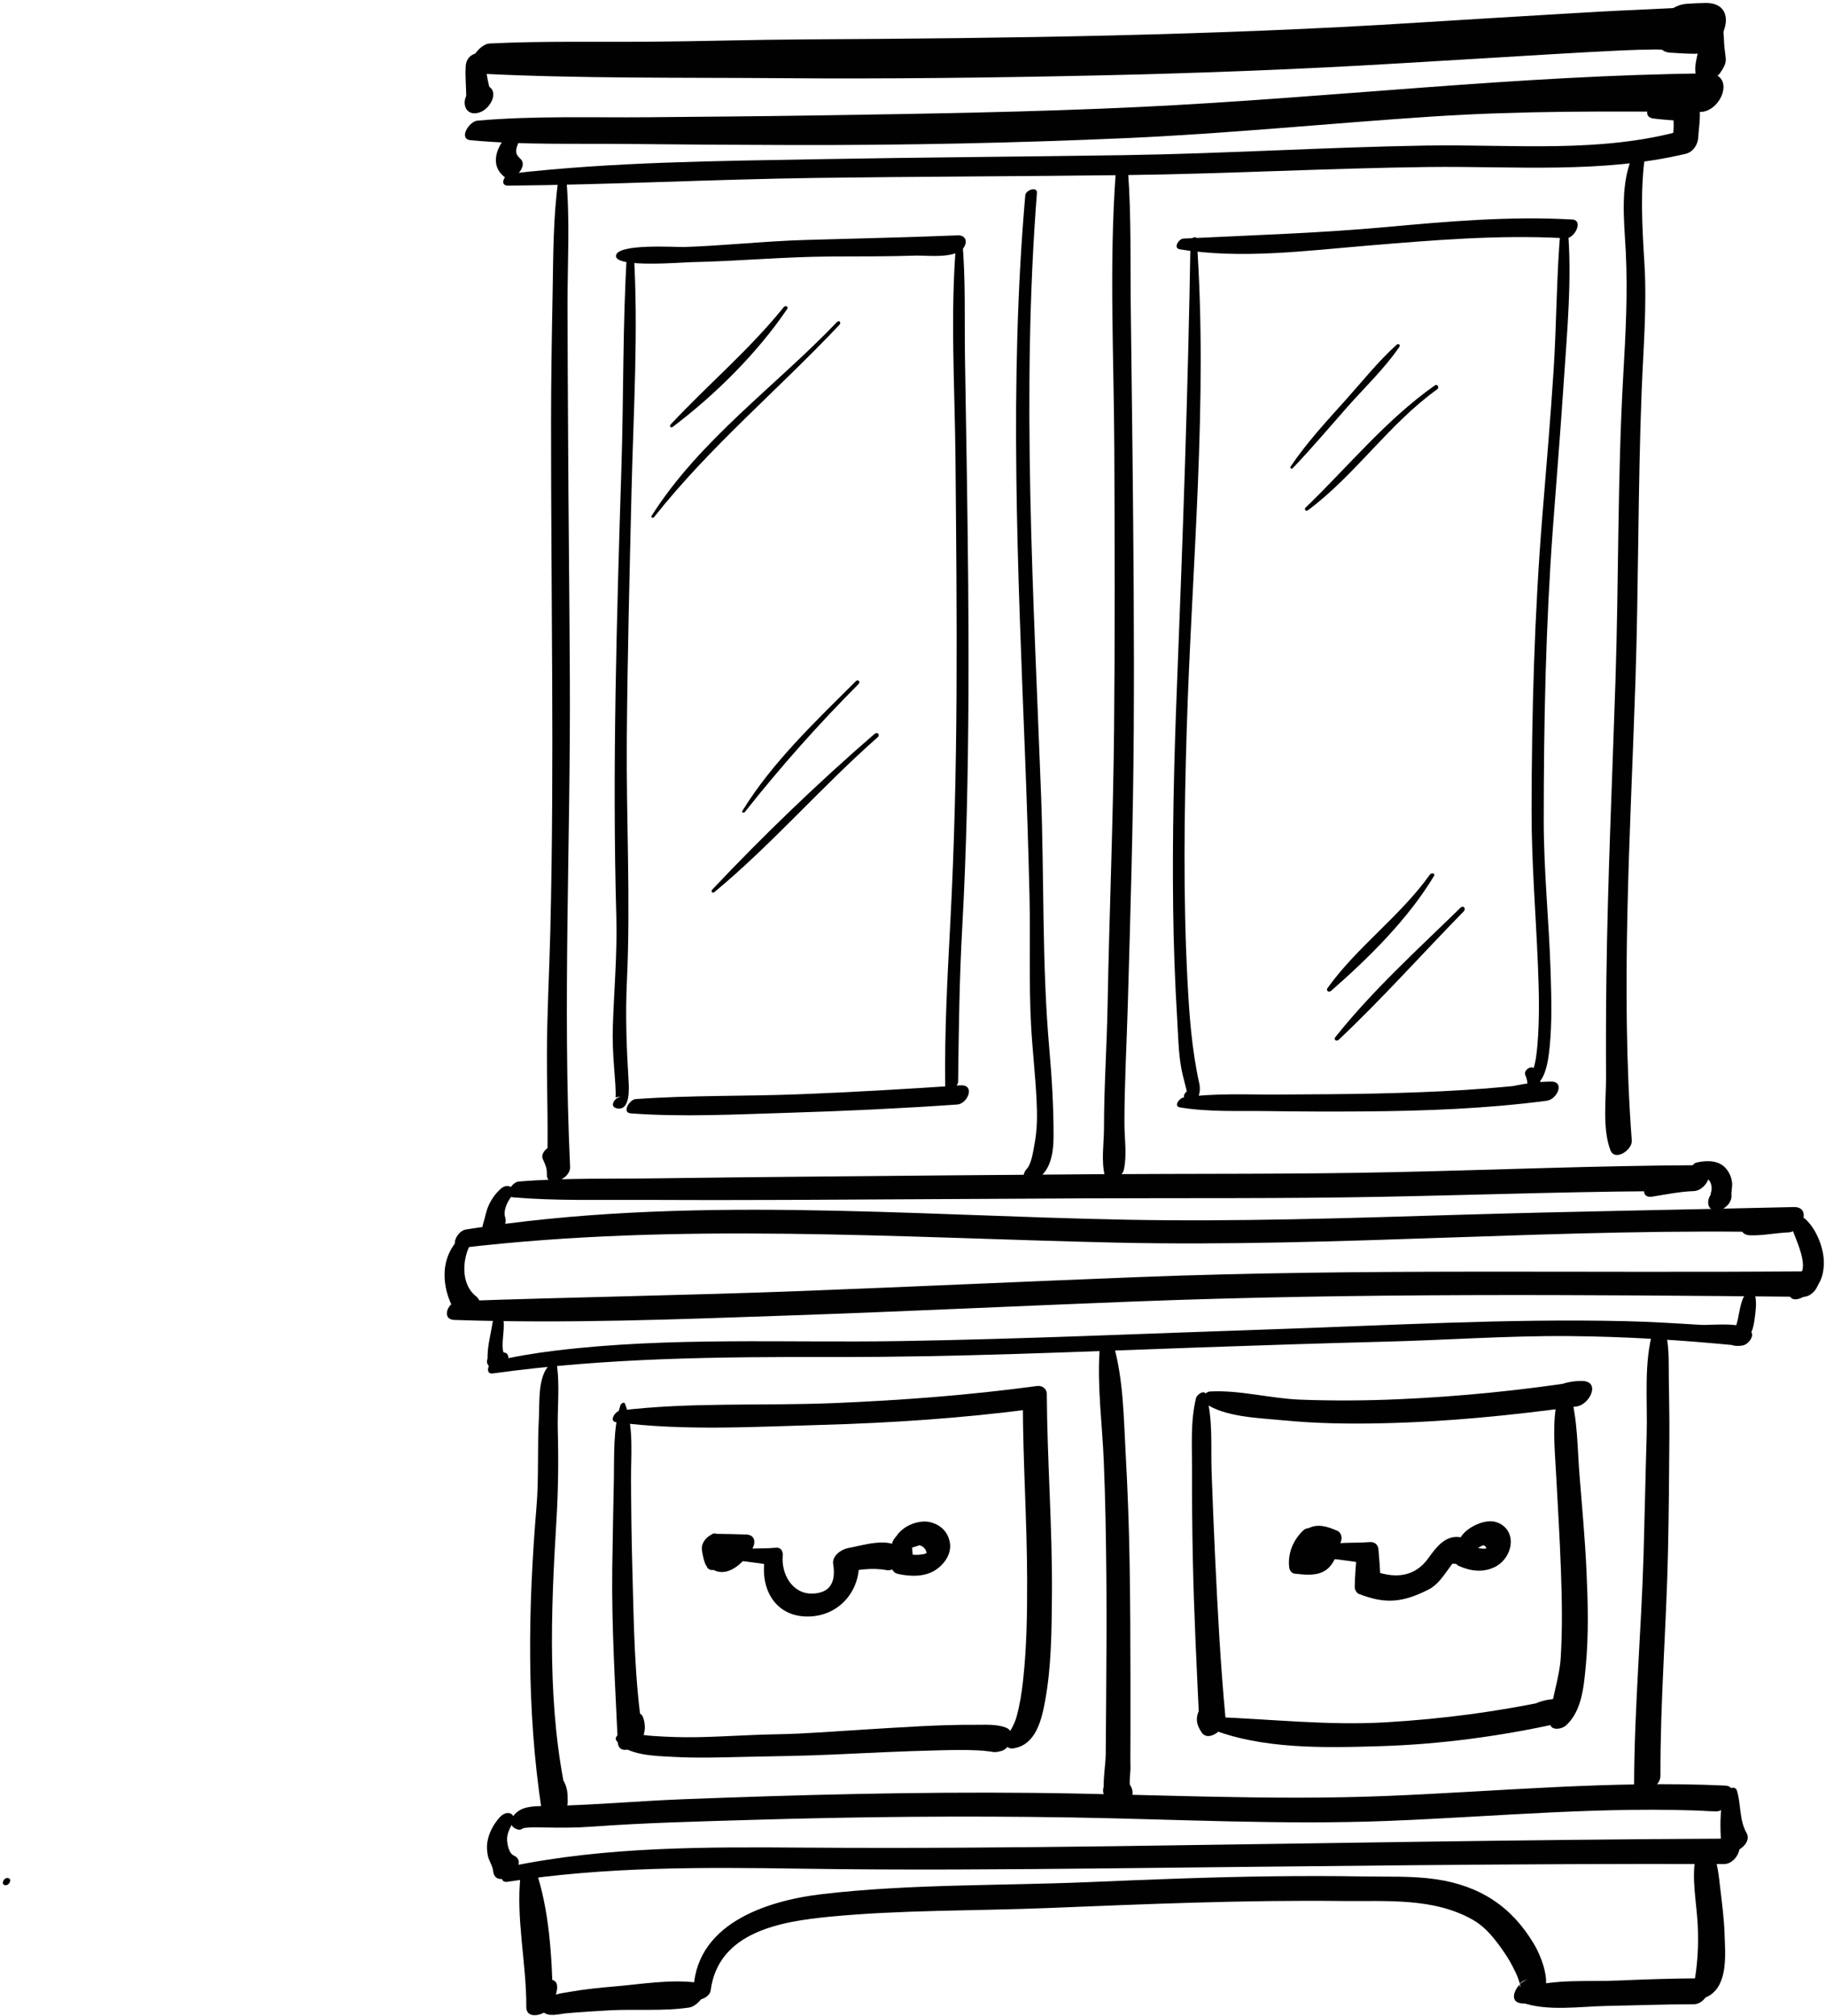 <?xml version="1.0" encoding="UTF-8" standalone="no"?><!DOCTYPE svg PUBLIC "-//W3C//DTD SVG 1.1//EN" "http://www.w3.org/Graphics/SVG/1.1/DTD/svg11.dtd"><svg width="100%" height="100%" viewBox="0 0 483 533" version="1.1" xmlns="http://www.w3.org/2000/svg" xmlns:xlink="http://www.w3.org/1999/xlink" xml:space="preserve" style="fill-rule:evenodd;clip-rule:evenodd;stroke-linejoin:round;stroke-miterlimit:1.414;"><g id="cupboard"><path d="M126.854,19.471c26.535,1.332 53.358,0.993 79.932,1.204c27.614,0.219 55.248,-0.116 82.855,-0.715c27.037,-0.586 54.066,-1.613 81.062,-3.242c13.24,-0.799 26.479,-1.581 39.72,-2.38c6.188,-0.373 12.376,-0.721 18.568,-1.004c3.016,-0.139 6.027,-0.222 9.046,-0.247c3.595,-0.031 6.666,1.173 10.247,1.138c7.506,-0.076 12.627,-13.52 2.879,-13.438c-1.693,0.014 -3.359,0.119 -5.049,0.229c-3.152,0.205 -6.121,2.563 -7.438,5.361c-1.252,2.663 -0.757,7.287 3.023,7.542c2.197,0.148 4.381,0.287 6.584,0.306c0.959,-4.479 1.92,-8.96 2.879,-13.438c-3.127,-0.015 -5.861,1.233 -9.01,1.373c-3.018,0.133 -6.031,0.312 -9.049,0.436c-6.181,0.255 -12.357,0.617 -18.532,0.987c-13.205,0.792 -26.411,1.566 -39.613,2.405c-27,1.715 -54.04,2.74 -81.085,3.389c-26.975,0.647 -53.961,0.892 -80.942,1.041c-13.88,0.076 -27.756,0.513 -41.634,0.618c-13.882,0.104 -27.849,-0.221 -41.715,0.458c-3.6,0.175 -7.731,7.726 -2.728,7.977Z" style="fill:#010101;fill-rule:nonzero;"/><path d="M123.202,17.314c-0.235,3.084 0.206,6.161 0.095,9.242c0.271,-0.788 0.542,-1.575 0.813,-2.363c-2.319,2.496 -1.222,6.806 2.724,5.545c3.149,-1.008 5.764,-6.448 1.174,-7.315c0.549,0.44 1.098,0.881 1.646,1.321c-0.771,-2.537 -1.123,-5.402 -1.408,-8.047c-0.147,-1.367 -1.423,-1.876 -2.646,-1.485c-1.409,0.45 -2.288,1.67 -2.398,3.102Z" style="fill:#010101;fill-rule:nonzero;"/><path d="M451.525,3.858c-1.649,2.594 -1.726,5.624 -2.158,8.597c-0.368,2.531 -1.343,4.881 -0.776,7.361c0.699,3.063 5.357,1.107 6.405,-0.52c0.741,-1.149 1.566,-2.252 1.489,-3.702c-0.064,-1.219 -0.326,-2.471 -0.405,-3.713c-0.165,-2.595 -0.079,-6.584 -2.018,-8.551c-0.719,-0.729 -2.041,-0.251 -2.537,0.528Z" style="fill:#010101;fill-rule:nonzero;"/><path d="M124.51,37.081c13.776,1.281 27.827,0.837 41.654,0.986c14.402,0.155 28.806,0.245 43.208,0.279c29.539,0.069 59.078,-0.524 88.589,-1.83c27.033,-1.197 53.907,-3.935 80.894,-5.704c23.625,-1.551 47.142,-1.403 70.776,-1.206c5.708,0.048 9.581,-9.99 2.186,-10.201c-4.024,-0.114 -7.455,0.511 -11.439,1.052c-2.553,0.346 -6.064,5.17 -2.074,6.063c2.065,0.463 3.465,1.831 5.414,2.383c1.979,0.559 3.87,0.626 5.914,0.704c0.729,-3.4 1.457,-6.801 2.186,-10.201c-50.179,0.485 -100.062,6.474 -150.142,8.87c-28.88,1.381 -57.789,1.812 -86.694,2.258c-14.456,0.223 -28.913,0.332 -43.37,0.465c-15.047,0.139 -30.331,-0.421 -45.328,0.902c-2.222,0.195 -5.135,4.866 -1.774,5.18Z" style="fill:#010101;fill-rule:nonzero;"/><path d="M134.384,49.094c27.194,-0.267 54.385,-1.681 81.587,-2.051c27.394,-0.373 54.791,-0.41 82.185,-0.755c26.572,-0.335 53.127,-1.813 79.686,-2.131c22.653,-0.271 45.794,1.797 68.055,-3.49c1.923,-0.456 3.202,-2.417 3.305,-4.276c0.184,-3.328 0.946,-6.557 -0.086,-9.818c-0.362,-1.145 -1.596,-1.514 -2.658,-1.483c-2.392,0.07 -4.743,0.272 -7.118,0.549c-2.37,0.275 -5.72,5.231 -1.95,5.701c2.535,0.316 5.051,0.506 7.604,0.582c-0.886,-0.494 -1.771,-0.989 -2.658,-1.483c0.857,2.546 0.014,5.557 -0.086,8.182c1.102,-1.425 2.203,-2.851 3.305,-4.276c-21.936,6.281 -45.544,3.768 -68.068,4.134c-26.717,0.435 -53.417,2.135 -80.148,2.545c-26.767,0.412 -53.535,0.575 -80.301,1.061c-27.279,0.495 -54.846,0.702 -81.971,3.834c-1.698,0.194 -3.044,3.198 -0.683,3.175Z" style="fill:#010101;fill-rule:nonzero;"/><path d="M134.65,35.283c-3.105,3.059 -5.365,8.211 -1.269,11.452c2.138,1.69 6.407,-2.624 4.352,-4.669c-0.67,-0.667 -1.163,-1.074 -1.203,-2.045c-0.04,-0.999 0.625,-2.27 0.949,-3.188c0.7,-1.978 -1.407,-2.951 -2.829,-1.55Z" style="fill:#010101;fill-rule:nonzero;"/><path d="M147.681,47.589c-1.4,10.021 -1.319,20.172 -1.514,30.271c-0.217,11.256 -0.402,22.509 -0.407,33.768c-0.009,22.465 0.19,44.931 0.296,67.395c0.105,22.472 0.055,44.939 -0.496,67.405c-0.264,10.774 -0.876,21.526 -0.893,32.307c-0.016,10.589 0.417,21.173 -0.018,31.756c-0.155,3.754 6.311,1.386 6.148,-1.971c-0.133,-2.793 -1.232,-3.835 -3.588,-5.221c-1.642,-0.965 -4.449,1.398 -3.624,3.181c0.638,1.377 1.136,2.457 1.063,4.011c2.049,-0.657 4.1,-1.313 6.148,-1.971c-1.993,-42.946 0.147,-86.026 -0.064,-129.013c-0.107,-21.786 -0.373,-43.571 -0.471,-65.357c-0.05,-11.201 -0.142,-22.404 -0.147,-33.605c-0.005,-11.104 0.681,-22.312 -0.327,-33.381c-0.116,-1.293 -1.976,-0.505 -2.106,0.425Z" style="fill:#010101;fill-rule:nonzero;"/><path d="M1.519,498.461c1.069,0 1.797,-1.912 0.41,-1.912c-1.07,0 -1.797,1.912 -0.41,1.912Z" style="fill:#010101;fill-rule:nonzero;"/><path d="M432.344,40.248c-4.046,7.783 -2.724,17.963 -2.303,26.416c0.549,11.013 -0.054,21.764 -0.679,32.765c-1.52,26.771 -1.176,53.573 -2.044,80.365c-0.85,26.217 -2.062,52.419 -2.402,78.65c-0.114,8.737 -0.142,17.479 -0.096,26.216c0.032,6.028 -1.002,13.674 1.138,19.422c1.16,3.117 5.851,-0.021 5.666,-2.506c-3.006,-40.339 -0.36,-81.169 0.971,-121.531c0.842,-25.502 0.643,-51.013 1.637,-76.51c0.438,-11.25 1.424,-22.473 0.746,-33.726c-0.599,-9.949 -1.198,-19.521 0.256,-29.426c0.3,-2.048 -2.258,-1.35 -2.89,-0.135Z" style="fill:#010101;fill-rule:nonzero;"/><path d="M135.745,316.582c11.204,0.958 22.587,0.613 33.825,0.673c12.793,0.067 25.583,0.059 38.376,0.005c26.205,-0.111 52.409,-0.295 78.614,-0.407c26.399,-0.113 52.808,0.089 79.203,-0.42c27.409,-0.528 54.808,-1.572 82.226,-1.498c0.489,-2.286 0.979,-4.571 1.469,-6.856c-4.211,0.139 -7.937,1.312 -11.882,2.701c-2.42,0.852 -4.429,6.246 -0.47,5.607c3.627,-0.584 7.203,-1.315 10.883,-1.452c3.801,-0.144 6.462,-6.88 1.469,-6.856c-26.785,0.124 -53.551,1.238 -80.327,1.834c-26.439,0.587 -52.894,0.381 -79.338,0.557c-25.607,0.173 -51.215,0.404 -76.822,0.647c-12.859,0.122 -25.718,0.249 -38.577,0.432c-12.369,0.176 -24.887,-0.153 -37.22,0.857c-1.805,0.147 -4.125,3.945 -1.429,4.176Z" style="fill:#010101;fill-rule:nonzero;"/><path d="M122.204,329.929c57.469,-6.755 115.056,-2.688 172.696,-1.381c59.386,1.348 118.735,-4.065 178.104,-2.69c0.479,-2.235 0.958,-4.47 1.438,-6.705c-3.39,0.14 -6.685,0.882 -10.05,1.229c-3.367,0.348 -5.964,6.143 -1.338,6.246c3.356,0.076 6.608,-0.633 9.95,-0.771c3.72,-0.153 6.312,-6.823 1.438,-6.705c-29.554,0.716 -59.113,1.161 -88.666,2.048c-29.215,0.877 -58.414,1.85 -87.644,1.3c-58.153,-1.095 -117.104,-6.601 -174.89,2.581c-2.552,0.407 -4.569,5.262 -1.038,4.848Z" style="fill:#010101;fill-rule:nonzero;"/><path d="M120.19,348.996c29.634,1.022 59.357,-0.172 88.979,-1.194c30.239,-1.044 60.465,-2.507 90.7,-3.675c59.038,-2.281 118.062,-1.811 177.13,-1.244c0.482,-2.251 0.965,-4.503 1.447,-6.754c-3.921,-0.043 -7.118,0.22 -10.826,1.479c-1.124,0.381 -3.212,2.909 -1.281,3.725c3.612,1.53 6.74,1.594 10.66,1.551c3.772,-0.041 6.347,-6.798 1.447,-6.754c-59.11,0.528 -118.095,-0.766 -177.192,1.533c-29.582,1.151 -59.153,2.526 -88.735,3.665c-30.415,1.171 -60.847,1.618 -91.263,2.689c-2.767,0.095 -4.693,4.854 -1.066,4.979Z" style="fill:#010101;fill-rule:nonzero;"/><path d="M121.241,327.705c-5.387,5.797 -4.256,14.043 -0.219,20.171c1.938,2.942 8.438,-2.34 4.837,-5.19c-4.036,-3.193 -3.587,-9.842 -1.367,-13.85c1.357,-2.45 -2.038,-2.437 -3.251,-1.131Z" style="fill:#010101;fill-rule:nonzero;"/><path d="M473.933,324.526c0.739,2.661 5.281,11.121 1.472,13.005c-1.297,0.641 -2.464,2.281 -2.347,3.771c0.406,5.176 6.754,0.035 7.824,-1.572c1.129,-1.694 1.486,-3.586 1.547,-5.588c0.119,-4.01 -2.036,-9.448 -5.131,-12.017c-1.504,-1.249 -3.858,0.626 -3.365,2.401Z" style="fill:#010101;fill-rule:nonzero;"/><path d="M132.589,314.212c-1.397,1.203 -2.422,2.609 -3.223,4.267c-0.809,1.672 -1.055,3.521 -1.621,5.268c-0.642,1.983 1.52,3.038 3.129,2.524c1.723,-0.551 3.4,-2.525 2.749,-4.418c-0.603,-1.753 0.63,-4.157 1.656,-5.507c1.61,-2.114 -0.903,-3.671 -2.69,-2.134Z" style="fill:#010101;fill-rule:nonzero;"/><path d="M448.185,309.65c1.466,0.496 3.105,1.244 3.993,2.562c0.319,0.475 0.488,1.029 0.552,1.591c0.034,0.298 0.033,0.609 -0.002,0.906c-0.03,0.25 -0.427,1.437 -0.164,1.085c-1.027,1.376 -1.188,3.817 0.939,4.212c2.141,0.396 4.645,-1.75 4.498,-3.946c-0.08,-1.204 0.325,-2.365 0.13,-3.603c-0.212,-1.339 -0.749,-2.539 -1.643,-3.563c-1.933,-2.214 -5.256,-2.114 -7.824,-1.484c-0.996,0.244 -1.7,1.828 -0.479,2.24Z" style="fill:#010101;fill-rule:nonzero;"/><path d="M271.2,51.628c-4.311,49.326 -1.98,98.79 -0.064,148.171c0.479,12.381 0.897,24.763 1.182,37.15c0.26,11.295 -0.195,22.678 0.403,33.954c0.356,6.701 1.154,13.371 1.469,20.077c0.18,3.832 0.198,7.653 -0.535,11.434c-0.358,1.846 -0.753,5.29 -2.126,6.729c-1.237,1.294 -1.231,4.324 1.303,3.351c4.979,-1.914 5.831,-7.252 5.845,-12.024c0.022,-7.833 -0.456,-15.622 -1.144,-23.423c-1.949,-22.101 -1.319,-44.554 -2.152,-66.734c-1.995,-53.055 -5.24,-106.27 -1.102,-159.305c0.14,-1.796 -2.954,-0.805 -3.079,0.62Z" style="fill:#010101;fill-rule:nonzero;"/><path d="M295.099,46.027c-1.726,23.953 -0.467,48.375 -0.355,72.38c0.114,24.788 0.184,49.578 -0.057,74.366c-0.234,24.346 -1.265,48.663 -1.715,72.999c-0.201,10.804 -0.947,21.585 -0.951,32.395c-0.001,4.205 -0.788,8.659 0.227,12.76c0.721,2.913 5.611,-0.166 4.953,-2.823c-0.072,-0.294 -0.146,-0.59 -0.219,-0.885c-0.63,-2.547 -4.249,-0.026 -4.577,1.475c-0.075,0.343 -0.149,0.686 -0.225,1.027c-0.771,3.527 4.497,2.287 5.088,-0.411c0.874,-3.999 0.16,-8.227 0.159,-12.298c-0.004,-10.396 0.588,-20.771 0.885,-31.161c0.693,-24.267 1.438,-48.522 1.58,-72.804c0.145,-24.74 -0.076,-49.48 -0.341,-74.219c-0.132,-12.365 -0.28,-24.73 -0.444,-37.096c-0.163,-12.223 0.17,-24.555 -0.758,-36.748c-0.168,-2.202 -3.139,-0.501 -3.25,1.043Z" style="fill:#010101;fill-rule:nonzero;"/><path d="M162.936,67.758c0.137,3.087 17.55,1.601 19.862,1.556c12.281,-0.234 24.494,-1.421 36.796,-1.493c7.575,-0.044 15.119,0.015 22.689,-0.239c3.05,-0.103 12.144,1.169 13.118,-3.21c0.299,-1.343 -0.648,-2.151 -1.899,-2.165c-1.012,-0.012 -1.916,0.589 -2.855,0.875c-0.832,0.254 -2.422,2.243 -0.961,2.794c0.374,0.141 2.124,1.019 1.683,0.84c-0.071,-1.049 -0.144,-2.097 -0.215,-3.146c-0.004,0.007 -0.008,0.013 -0.012,0.02c0.784,-0.456 1.568,-0.911 2.353,-1.367c-11.958,0.486 -27.296,0.854 -40.259,1.219c-10.765,0.304 -21.457,1.501 -32.217,1.873c-2.064,0.071 -18.238,-1.048 -18.083,2.443Z" style="fill:#010101;fill-rule:nonzero;"/><path d="M312.061,65.913c16.175,2.659 33.437,0.375 49.647,-0.968c17.268,-1.431 34.518,-2.895 51.854,-1.977c0.565,-1.651 1.13,-3.303 1.695,-4.955c-1.976,0.066 -3.712,0.333 -5.627,0.781c-1.481,0.349 -2.73,2.957 -0.749,3.497c1.828,0.498 3.428,0.643 5.308,0.706c2.37,0.081 4.708,-4.783 1.695,-4.955c-16.49,-0.941 -32.98,0.507 -49.394,2.007c-17.848,1.632 -35.588,2.144 -53.463,3.032c-1.256,0.063 -2.779,2.534 -0.966,2.832Z" style="fill:#010101;fill-rule:nonzero;"/><path d="M166.839,294.381c13.714,1.017 27.693,0.265 41.424,-0.145c14.982,-0.446 29.964,-1.162 44.917,-2.192c2.782,-0.192 4.805,-5.146 1.088,-5.078c-3.617,0.067 -6.769,0.721 -9.944,2.492c-0.992,0.555 -1.381,2.286 0.13,2.309c2.912,0.044 5.813,0.249 8.727,0.277c0.362,-1.693 0.726,-3.385 1.088,-5.078c-14.334,0.969 -28.669,1.813 -43.025,2.369c-14.342,0.556 -28.801,0.229 -43.112,1.271c-1.653,0.121 -3.711,3.597 -1.293,3.775Z" style="fill:#010101;fill-rule:nonzero;"/><path d="M312.112,292.802c7.632,1.273 15.645,0.863 23.359,0.977c8.488,0.125 16.979,0.15 25.467,0.085c16.11,-0.125 32.258,-0.721 48.243,-2.828c2.669,-0.352 4.865,-5.089 1.084,-5.061c-3.283,0.024 -6.411,0.441 -9.62,1.097c-1.229,0.251 -2.304,2.538 -0.627,2.931c3.057,0.716 6.031,1.01 9.163,1.033c0.361,-1.686 0.723,-3.374 1.084,-5.061c-15.414,2.107 -30.965,2.813 -46.506,3.162c-8.51,0.19 -17.021,0.2 -25.531,0.259c-8.344,0.059 -16.954,-0.447 -25.224,0.797c-1.054,0.158 -2.645,2.317 -0.892,2.609Z" style="fill:#010101;fill-rule:nonzero;"/><path d="M165.841,66.789c-1.159,18.825 -0.863,37.832 -1.464,56.689c-0.634,19.87 -1.226,39.745 -1.552,59.623c-0.324,19.763 -0.361,39.533 0.199,59.293c0.273,9.668 -0.604,19.28 -0.917,28.937c-0.115,3.561 0.034,7.061 0.308,10.606c0.125,1.605 0.25,3.21 0.352,4.817c0.04,0.69 0.069,1.382 0.088,2.074c0.078,2.3 -0.548,0.939 1.578,1.173c-1.554,-0.171 -3.471,2.46 -1.418,3.008c3.817,1.018 3.355,-5.482 3.24,-7.373c-0.535,-8.808 -0.847,-17.295 -0.432,-26.144c1.004,-21.387 -0.199,-42.871 -0.025,-64.288c0.176,-21.768 0.731,-43.533 1.246,-65.295c0.498,-21.088 1.881,-42.62 0.563,-63.688c-0.075,-1.185 -1.713,-0.281 -1.766,0.568Z" style="fill:#010101;fill-rule:nonzero;"/><path d="M252.969,63.566c-1.688,19.156 -0.399,38.882 -0.229,58.099c0.182,20.514 0.384,41.029 0.273,61.544c-0.109,20.406 -0.585,40.811 -1.668,61.189c-0.757,14.256 -1.51,28.372 -1.33,42.655c0.027,2.205 3.396,0.646 3.418,-1.096c0.17,-13.614 0.33,-27.036 1.086,-40.645c1.129,-20.358 1.541,-40.753 1.648,-61.14c0.104,-19.826 -0.131,-39.654 -0.435,-59.479c-0.152,-9.928 -0.319,-19.855 -0.479,-29.783c-0.17,-10.512 0.229,-21.182 -0.759,-31.653c-0.087,-0.919 -1.464,-0.383 -1.525,0.309Z" style="fill:#010101;fill-rule:nonzero;"/><path d="M314.904,63.768c-0.641,39.519 -2.063,78.929 -3.615,118.423c-0.763,19.413 -1.22,38.836 -0.972,58.264c0.123,9.663 0.479,19.32 1.063,28.967c0.263,4.349 0.313,8.834 1.104,13.123c0.246,1.332 0.597,2.645 0.934,3.956c0.223,0.819 0.417,1.645 0.584,2.478c0.069,1.284 0.648,1.013 1.738,-0.815c-1.44,-0.566 -3.623,1.628 -2.033,2.686c3.028,2.015 4.04,-1.992 3.549,-4.207c-2.052,-9.262 -2.694,-18.38 -3.181,-27.885c-1.119,-21.936 -0.836,-43.919 -0.172,-65.863c1.305,-43.049 5.684,-86.612 2.64,-129.65c-0.076,-1.084 -1.626,-0.292 -1.639,0.523Z" style="fill:#010101;fill-rule:nonzero;"/><path d="M412.783,60.582c-1.092,12.394 -1.036,24.934 -1.837,37.36c-0.831,12.918 -1.955,25.815 -2.994,38.718c-2.08,25.837 -2.787,51.606 -2.834,77.521c-0.025,13.598 1.102,27.069 1.664,40.648c0.293,7.104 0.495,14.264 -0.105,21.356c-0.197,2.319 -0.458,4.763 -1.238,6.972c-0.547,1.547 -1.474,2.123 -1.408,3.891c1.129,-0.362 2.258,-0.724 3.387,-1.086c-0.12,-1.417 -0.637,-2.397 -1.578,-3.436c-0.905,-1 -2.898,0.547 -2.385,1.702c0.449,1.01 0.564,1.787 0.576,2.819c0.023,2.206 3.326,0.609 3.387,-1.086c0.079,-2.182 -1.147,1.598 0.297,-0.58c0.429,-0.646 0.723,-1.343 0.972,-2.073c0.723,-2.12 1.003,-4.339 1.223,-6.56c0.642,-6.483 0.45,-13.072 0.251,-19.574c-0.408,-13.38 -1.822,-26.702 -1.823,-40.092c-0.003,-25.908 0.519,-51.696 2.43,-77.54c0.953,-12.893 2.021,-25.776 2.872,-38.677c0.882,-13.37 2.23,-27.293 1.046,-40.669c-0.105,-1.146 -1.827,-0.477 -1.903,0.386Z" style="fill:#010101;fill-rule:nonzero;"/><path d="M207.267,81.258c-9.084,11.265 -19.994,20.412 -29.826,30.924c-0.488,0.521 -0.014,1.086 0.566,0.646c11.221,-8.49 22.247,-19.416 30.174,-31.076c0.506,-0.744 -0.435,-1.088 -0.914,-0.494Z" style="fill:#010101;fill-rule:nonzero;"/><path d="M221.401,85.138c-16.254,17.006 -36.245,31.106 -49.004,51.191c-0.341,0.537 0.311,0.783 0.652,0.352c14.719,-18.601 32.793,-33.619 48.996,-50.809c0.551,-0.583 -0.072,-1.33 -0.644,-0.734Z" style="fill:#010101;fill-rule:nonzero;"/><path d="M226.379,180.113c-10.618,10.604 -22.044,21.365 -29.971,34.223c-0.322,0.522 0.299,0.759 0.631,0.34c9.438,-11.912 19.282,-23.014 30.029,-33.777c0.613,-0.613 -0.065,-1.41 -0.689,-0.786Z" style="fill:#010101;fill-rule:nonzero;"/><path d="M231.325,194.051c-14.923,12.899 -29.338,26.786 -42.893,41.122c-0.498,0.527 0.002,1.145 0.582,0.664c15.226,-12.627 28.258,-27.801 43.107,-40.878c0.761,-0.668 -0.03,-1.568 -0.796,-0.908Z" style="fill:#010101;fill-rule:nonzero;"/><path d="M369.421,91.161c-4.891,4.398 -9.107,9.735 -13.499,14.619c-5.065,5.632 -10.278,11.258 -14.524,17.55c-0.295,0.438 0.204,0.824 0.563,0.446c4.941,-5.189 9.576,-10.67 14.318,-16.04c4.61,-5.221 9.921,-10.248 13.859,-16.006c0.39,-0.57 -0.234,-1.004 -0.717,-0.569Z" style="fill:#010101;fill-rule:nonzero;"/><path d="M379.502,101.925c-12.817,9.02 -22.863,21.4 -34.093,32.222c-0.58,0.56 -0.005,1.189 0.629,0.717c12.521,-9.353 21.33,-22.751 34.084,-31.904c0.686,-0.492 0.127,-1.56 -0.62,-1.035Z" style="fill:#010101;fill-rule:nonzero;"/><path d="M378.235,231.242c-7.891,11.032 -19.211,19.042 -27.059,29.969c-0.538,0.749 0.312,1.303 0.945,0.749c9.887,-8.628 20.405,-19.037 27.185,-30.345c0.443,-0.739 -0.69,-0.908 -1.071,-0.373Z" style="fill:#010101;fill-rule:nonzero;"/><path d="M386.298,240.021c-11.27,11.025 -23.256,21.839 -33.084,34.209c-0.535,0.673 0.313,1.234 0.882,0.699c11.462,-10.808 22.035,-22.676 33.054,-33.939c0.742,-0.759 -0.07,-1.735 -0.852,-0.969Z" style="fill:#010101;fill-rule:nonzero;"/><path d="M130.304,349.621c-0.492,3.227 -1.563,6.891 -1.295,10.167c0.18,-0.521 0.359,-1.045 0.538,-1.567c-0.038,0.048 -0.076,0.095 -0.114,0.142c-0.438,0.54 -0.857,1.597 -0.489,2.281c1.107,2.062 3.03,1.55 4.647,0.358c1.213,-0.895 1.374,-3.716 -0.724,-3.357c0.199,-0.034 0.576,0.17 0.66,0.387c-0.312,-0.804 -1.029,-0.971 -1.797,-1.003c-0.04,-0.002 -0.08,-0.004 -0.12,-0.005c0.538,0.3 1.076,0.6 1.613,0.9c-0.767,-2.777 0.344,-6.013 -0.05,-8.883c-0.238,-1.749 -2.674,-0.705 -2.869,0.58Z" style="fill:#010101;fill-rule:nonzero;"/><path d="M461.122,343.118c-0.772,1.809 -1.052,3.826 -1.445,5.743c-0.274,1.336 -1.891,5.438 0.91,5.21c2.851,-0.23 3.268,-3.353 3.561,-5.572c0.257,-1.944 0.549,-4.086 0.085,-6.015c-0.387,-1.612 -2.736,-0.246 -3.111,0.634Z" style="fill:#010101;fill-rule:nonzero;"/><path d="M130.373,363.141c30.189,-4.184 60.145,-4.408 90.572,-4.345c32.06,0.067 64.125,-1.401 96.159,-2.519c16.406,-0.572 32.813,-1.115 49.223,-1.533c16.257,-0.413 32.463,-1.604 48.737,-1.476c14.843,0.116 29.74,1.046 44.503,2.497c0.648,0.118 0.307,-0.198 -1.023,-0.952c0.754,-1.213 1.508,-2.423 2.262,-3.636c0.961,-0.28 -0.33,-0.037 -0.578,-0.025c-2.606,0.124 -4.439,4.576 -1.008,4.705c0.666,0.025 1.174,0.009 1.833,-0.129c1.153,-0.239 2.61,-1.819 2.378,-3.077c-0.64,-3.463 -10.95,-2.195 -13.299,-2.339c-6.736,-0.409 -13.487,-0.84 -20.236,-0.994c-31.408,-0.718 -62.829,1.138 -94.226,2.183c-32.527,1.082 -65.055,2.558 -97.598,3.086c-30.408,0.493 -60.947,-1.152 -91.22,2.529c-5.445,0.662 -10.879,1.56 -16.213,2.84c-1.535,0.37 -2.43,3.485 -0.266,3.185Z" style="fill:#010101;fill-rule:nonzero;"/><path d="M146.574,360.115c-4.551,2.088 -3.797,10.721 -4.026,14.752c-0.445,7.842 0.014,15.707 -0.639,23.541c-2.242,26.911 -2.681,53.44 1.368,80.202c0.684,4.519 6.949,1.268 6.893,-2.209c-0.034,-2.077 -0.015,-3.472 -0.961,-5.312c-1.083,-2.107 -4.104,-0.799 -4.819,0.98c-0.928,2.315 -1.072,4.025 -1.112,6.54c2.244,-0.992 4.489,-1.985 6.733,-2.978c-5.325,-23.893 -4.315,-49.309 -2.833,-73.573c0.489,-8.009 0.577,-15.86 0.364,-23.886c-0.155,-5.823 0.614,-12.129 -0.328,-17.825c-0.057,-0.344 -0.371,-0.355 -0.64,-0.232Z" style="fill:#010101;fill-rule:nonzero;"/><path d="M437.31,351.62c-2.606,8.553 -1.469,18.966 -1.743,27.846c-0.321,10.407 -0.507,20.819 -0.811,31.228c-0.593,20.315 -2.438,40.741 -2.519,61.051c-0.018,4.44 6.961,1.372 6.973,-2.235c0.006,-1.61 -0.123,-3.112 -0.573,-4.663c-0.956,-3.291 -5.421,-0.025 -5.905,1.902c-0.415,1.656 -0.5,3.295 -0.494,4.996c0.016,4.446 6.987,1.375 6.973,-2.235c-0.078,-19.602 1.558,-39.331 1.988,-58.942c0.229,-10.363 0.317,-20.729 0.374,-31.095c0.028,-5.125 -0.091,-10.253 -0.156,-15.378c-0.056,-4.352 0.197,-9.25 -1.316,-13.372c-0.566,-1.542 -2.51,-0.024 -2.791,0.897Z" style="fill:#010101;fill-rule:nonzero;"/><path d="M138.979,481.79c-2.655,0.735 -3.25,1.271 -1.782,1.607c0.694,0.129 1.456,-0.086 2.147,-0.153c1.583,-0.152 3.198,-0.086 4.785,-0.052c4.25,0.093 8.29,0.093 12.542,-0.22c13.825,-1.016 27.694,-1.347 41.546,-1.765c28.403,-0.857 56.746,-1.128 85.162,-0.662c27.967,0.458 55.951,2.015 83.916,0.909c28.602,-1.13 57.182,-3.977 85.829,-2.558c0.778,-2.274 1.556,-4.549 2.334,-6.823c-3.809,0.026 -7.458,0.569 -11.228,1.063c-1.933,0.252 -4.75,4.267 -1.611,4.711c3.831,0.544 7.493,1.064 11.368,1.09c3.226,0.021 6.503,-6.63 2.334,-6.823c-29.897,-1.386 -59.693,1.529 -89.542,2.747c-31.227,1.273 -62.56,-0.511 -93.798,-0.815c-30.831,-0.3 -61.597,0.497 -92.401,1.687c-12.119,0.468 -24.154,1.609 -36.266,1.789c-3.074,0.047 -6.492,-0.072 -8.521,2.602c-1.281,1.69 -0.603,3.183 1.339,3.634c1.006,0.232 2.182,-0.98 1.847,-1.968Z" style="fill:#010101;fill-rule:nonzero;"/><path d="M132.073,480.613c-1.6,1.862 -2.718,3.923 -3.148,6.352c-0.217,1.225 -0.12,2.464 0.114,3.673c0.257,1.328 1.237,2.635 1.378,3.928c0.662,6.044 10.257,-1.766 5.498,-3.953c-1.299,-0.596 -1.671,-2.734 -1.775,-3.961c-0.146,-1.701 0.752,-3.354 1.554,-4.778c0.422,-0.751 0.293,-1.856 -0.512,-2.292c-1.121,-0.609 -2.39,0.195 -3.109,1.031Z" style="fill:#010101;fill-rule:nonzero;"/><path d="M134.285,497.552c25.608,-4.008 51.634,-3.863 77.478,-3.469c27.143,0.414 54.283,0.195 81.427,-0.079c54.256,-0.548 108.556,-1.322 162.813,-1.135c3.763,0.013 6.321,-6.708 1.441,-6.729c-2.761,-0.011 -5.168,0.288 -7.855,0.866c-2.149,0.463 -4.006,4.384 -1.095,5.106c2.58,0.641 4.851,0.767 7.509,0.756c0.48,-2.243 0.961,-4.485 1.441,-6.729c-54.322,0.257 -108.679,1.272 -162.999,2.005c-27.167,0.367 -54.322,0.565 -81.491,0.375c-26.202,-0.184 -52.57,-0.323 -78.336,5.047c-1.972,0.414 -2.996,4.402 -0.333,3.986Z" style="fill:#010101;fill-rule:nonzero;"/><path d="M455.939,474.65c-1.041,4.086 -0.987,8.771 -0.634,12.951c0.409,4.842 8.71,0.633 6.678,-2.954c-1.938,-3.422 -1.428,-7.441 -2.522,-11.131c-0.583,-1.962 -3.229,-0.016 -3.522,1.134Z" style="fill:#010101;fill-rule:nonzero;"/><path d="M137.72,495.667c-1.339,11.486 1.556,23.397 1.493,34.963c-0.019,3.554 4.897,2.154 6.146,0.299c1.031,-1.533 1.654,-2.936 1.953,-4.775c0.718,-4.428 -4.702,-2.65 -6.09,-0.285c-0.461,0.695 -0.838,1.433 -1.133,2.213c2.049,0.101 4.097,0.199 6.146,0.299c-0.25,-11.014 -0.943,-23.496 -4.56,-33.987c-0.697,-2.021 -3.779,-0.227 -3.955,1.273Z" style="fill:#010101;fill-rule:nonzero;"/><path d="M448.583,490.679c-1.271,5.72 0.199,12.432 0.481,18.224c0.284,5.806 -0.054,10.937 -1.128,16.559c-0.485,2.54 2.165,3.396 4.07,2.273c5.151,-3.034 4.338,-11.122 4.172,-16.212c-0.13,-4.022 -0.643,-8.047 -1.127,-12.039c-0.385,-3.177 -0.685,-7.318 -2.244,-10.167c-1.094,-2.002 -3.84,-0.368 -4.224,1.362Z" style="fill:#010101;fill-rule:nonzero;"/><path d="M143.615,531.848c1.255,1.569 4.346,0.647 6.07,0.489c3.849,-0.354 7.717,-0.588 11.575,-0.796c6.885,-0.372 14.275,0.285 21.075,-0.745c2.624,-0.397 6.64,-5.892 2.237,-6.539c-6.954,-1.023 -14.997,0.38 -21.959,0.965c-3.92,0.33 -7.826,0.727 -11.703,1.396c-2.407,0.415 -5.652,0.696 -7.116,2.898c-0.467,0.704 -0.768,1.596 -0.179,2.332Z" style="fill:#010101;fill-rule:nonzero;"/><path d="M402.303,529.381c6.778,2.533 15.538,1.132 22.642,0.999c7.682,-0.143 15.359,-0.443 23.044,-0.443c3.907,0 6.362,-7.229 1.471,-6.863c-2.531,0.188 -4.529,0.504 -6.84,1.508c-1.234,0.536 -3.138,2.688 -1.298,3.775c1.935,1.144 3.538,1.364 5.804,1.541c0.778,-2.275 1.556,-4.55 2.334,-6.824c-7.133,0.04 -14.269,0.273 -21.394,0.588c-7.884,0.349 -16.861,-0.474 -24.447,1.896c-1.129,0.35 -3.326,3.072 -1.316,3.823Z" style="fill:#010101;fill-rule:nonzero;"/><path d="M187.975,526.323c1.998,-15.546 18.508,-18.284 31.515,-19.538c19.009,-1.834 38.34,-1.518 57.406,-2.283c26.057,-1.048 52.118,-2.164 78.203,-1.866c11.599,0.133 24.137,-0.964 34.562,5.017c3.588,2.059 6.133,5.519 8.424,8.869c1.132,1.655 2.068,3.423 2.924,5.232c0.399,0.847 0.697,1.729 0.976,2.62c0.74,2.374 -1.615,-0.341 2.43,-1.086c-3.245,0.598 -6.287,6.495 -1.379,6.436c9.45,-0.114 5.426,-11.173 2.693,-15.753c-5.94,-9.957 -14.29,-15.352 -25.807,-17.072c-6.404,-0.958 -13.008,-0.629 -19.46,-0.754c-7.889,-0.153 -15.78,-0.133 -23.67,-0.041c-16.276,0.189 -32.545,0.849 -48.807,1.535c-23.341,0.984 -47.168,0.462 -70.4,3.16c-15.233,1.771 -34.272,8.113 -34.157,26.443c0.015,2.778 4.29,1.082 4.547,-0.919Z" style="fill:#010101;fill-rule:nonzero;"/><path d="M290.847,357.107c-0.627,9.642 0.709,19.47 1.113,29.112c0.431,10.282 0.593,20.577 0.685,30.867c0.092,10.351 0.03,20.702 -0.046,31.053c-0.037,5.213 -0.083,10.427 -0.121,15.64c-0.027,3.65 -1.41,10.039 0.299,13.276c1.883,3.564 6.828,0.082 6.807,-3.011c-0.012,-1.844 -1.441,-3.244 -2.872,-4.162c-2.378,-1.526 -5.535,1.936 -4.847,4.253c0.156,0.527 0.717,1.649 0.752,2.143c2.135,-1.227 4.27,-2.452 6.404,-3.678c-0.452,-0.729 0.023,-4.134 0.004,-5.045c-0.057,-2.606 -0.008,-5.221 -0.008,-7.828c-0.001,-5.196 0.004,-10.394 0.002,-15.59c-0.004,-10.321 -0.053,-20.642 -0.224,-30.96c-0.159,-9.613 -0.508,-19.217 -1.042,-28.815c-0.53,-9.536 -0.579,-19.647 -3.238,-28.877c-0.638,-2.212 -3.577,0.216 -3.668,1.622Z" style="fill:#010101;fill-rule:nonzero;"/><path d="M164.106,371.555c-1.978,6.145 -1.604,13.314 -1.731,19.708c-0.154,7.721 -0.318,15.44 -0.42,23.161c-0.204,15.439 0.753,30.739 1.452,46.144c0.18,3.942 5.229,1.518 6.286,-0.509c1.003,-1.926 1.149,-3.868 0.436,-5.925c-0.95,-2.738 -4.376,0.017 -4.876,1.571c-0.232,0.86 -0.571,1.679 -1.018,2.455c1.935,0.094 3.869,0.188 5.805,0.282c-2.267,-14.398 -2.379,-29.25 -2.777,-43.791c-0.211,-7.643 -0.306,-15.285 -0.359,-22.93c-0.045,-6.499 0.829,-14.416 -1.578,-20.56c-0.263,-0.667 -1.09,-0.011 -1.22,0.394Z" style="fill:#010101;fill-rule:nonzero;"/><path d="M162.996,376.049c17.728,2.315 36.328,1.202 54.158,0.706c18.695,-0.521 37.367,-1.78 55.917,-4.204c-0.839,-0.677 -1.678,-1.354 -2.517,-2.03c0.01,15.641 1.088,31.273 1.134,46.92c0.027,9 -0.095,18.047 -1.086,27c-0.355,3.216 -0.864,6.429 -1.732,9.549c-0.253,0.911 -0.621,1.771 -1.052,2.612c0.341,-0.665 -1.141,2.123 -0.673,1.058c-0.381,0.866 0.644,-0.469 0.007,0.056c-1.534,1.262 -1.94,5.023 0.979,4.551c5.969,-0.968 7.444,-7.739 8.356,-12.777c1.629,-8.996 1.679,-18.359 1.76,-27.472c0.16,-17.864 -1.261,-35.678 -1.355,-53.527c-0.007,-1.302 -1.285,-2.196 -2.517,-2.03c-17.946,2.423 -35.991,3.801 -54.081,4.537c-18.643,0.759 -37.708,-0.3 -56.236,1.947c-1.285,0.155 -3.12,2.835 -1.062,3.104Z" style="fill:#010101;fill-rule:nonzero;"/><path d="M162.995,460.144c2.606,4.102 10.676,4.127 14.925,4.373c6.412,0.37 12.845,0.147 19.261,0.003c7.688,-0.173 15.347,-0.246 23.032,-0.603c9.222,-0.428 18.444,-0.889 27.674,-1.112c3.522,-0.085 7.067,-0.176 10.589,-0.009c1.137,0.055 2.281,0.14 3.406,0.307c0.5,0.074 0.929,0.188 1.456,0.146c2.428,-0.196 -0.289,-0.281 -0.881,-0.754c1.149,0.917 2.675,0.72 3.746,-0.304c1.391,-1.328 2.309,-4.459 -0.114,-5.402c-2.474,-0.963 -5.453,-0.725 -8.055,-0.74c-9.699,-0.058 -19.421,0.655 -29.098,1.231c-7.848,0.467 -15.718,1.146 -23.58,1.274c-6.982,0.114 -13.95,0.634 -20.932,0.764c-3.896,0.073 -7.807,-0.057 -11.692,-0.325c-3.027,-0.209 -6.054,-0.928 -9.052,-0.277c-0.605,0.131 -1.022,0.897 -0.685,1.428Z" style="fill:#010101;fill-rule:nonzero;"/><path d="M316.379,369.615c-1.543,6.162 -1.05,12.904 -1.069,19.213c-0.023,7.574 0.04,15.147 0.191,22.719c0.3,15.036 1.071,30.045 1.773,45.064c2.113,-1.214 4.228,-2.429 6.341,-3.643c-1.178,-1.025 -1.122,-1.39 -1.728,-2.697c-0.934,-2.018 -3.471,-0.488 -4.196,0.855c-1.433,2.652 -1.55,4.38 0.141,6.916c1.892,2.842 6.577,-1.154 6.341,-3.643c-1.349,-14.241 -2.086,-28.548 -2.768,-42.834c-0.357,-7.503 -0.658,-15.009 -0.922,-22.516c-0.231,-6.595 0.412,-13.912 -1.45,-20.291c-0.431,-1.477 -2.437,-0.011 -2.654,0.857Z" style="fill:#010101;fill-rule:nonzero;"/><path d="M318.628,370.952c5.291,3.76 14.246,3.941 20.479,4.559c8.716,0.865 17.492,1.001 26.242,0.813c17.284,-0.37 34.534,-2.088 51.651,-4.443c3.55,-0.487 6.503,-6.703 1.445,-6.75c-2.129,-0.02 -3.844,0.318 -5.853,0.979c-1.408,0.463 -4.063,3.704 -1.616,4.7c2.087,0.85 3.767,1.092 6.023,1.07c0.481,-2.25 0.964,-4.5 1.445,-6.75c-16.104,2.509 -32.365,4.127 -48.648,4.839c-8.621,0.377 -17.27,0.43 -25.892,0.104c-7.831,-0.295 -16.07,-2.599 -23.843,-2.157c-1.337,0.078 -2.824,2.048 -1.433,3.036Z" style="fill:#010101;fill-rule:nonzero;"/><path d="M411.987,374.554c0.217,-0.471 1.491,-3.389 1.821,-3.481c-0.591,-0.477 -1.183,-0.954 -1.772,-1.43c-1.525,6.23 -0.797,13.343 -0.454,19.68c0.462,8.562 0.989,17.118 1.297,25.687c0.277,7.742 0.428,15.493 -0.043,23.23c-0.353,5.805 -2.712,11.475 -2.858,17.146c-0.061,2.389 3.108,1.868 4.248,0.832c4.276,-3.888 4.742,-10.544 5.252,-15.987c0.764,-8.18 0.549,-16.433 0.18,-24.628c-0.385,-8.561 -1.174,-17.107 -1.865,-25.647c-0.561,-6.932 -0.461,-14.677 -2.425,-21.386c-0.554,-1.894 -3.972,0.115 -3.287,1.873c0.155,1.435 -0.06,2.796 -0.645,4.087c-0.123,0.361 0.441,0.262 0.551,0.024Z" style="fill:#010101;fill-rule:nonzero;"/><path d="M319.665,456.903c13.901,5.677 30.633,5.238 45.393,4.794c15.723,-0.472 31.482,-2.593 46.842,-5.955c3.268,-0.715 5.109,-6.973 0.557,-6.656c-2.063,0.144 -3.938,0.38 -5.855,1.14c-1.412,0.559 -3.784,3.308 -1.539,4.475c1.654,0.86 3.2,1.051 5.068,1.186c0.473,-2.206 0.945,-4.41 1.418,-6.616c-14.879,3.256 -29.936,5.25 -45.14,6.124c-15.249,0.875 -30.163,-0.853 -45.355,-1.423c-1.149,-0.045 -2.932,2.301 -1.389,2.931Z" style="fill:#010101;fill-rule:nonzero;"/><path d="M187.72,406.318c-1.004,2.904 -2.064,7.953 1.912,9.139c3.822,1.141 7.514,-2.947 9.263,-5.777c1.097,-1.775 0.883,-3.896 -1.575,-3.954c-2.655,-0.063 -5.305,-0.169 -7.962,-0.177c-1.892,-0.006 -3.808,2.089 -3.711,3.943c0.033,0.641 0.172,1.274 0.296,1.901c0.096,0.49 0.219,0.944 0.357,1.421c0.046,0.159 0.653,1.79 0.497,0.908c0.372,2.099 2.921,1.572 3.898,0.189c0.8,-1.131 1.354,-2.242 1.386,-3.655c0.021,-0.938 -0.226,-1.81 -0.28,-2.737c-1.237,1.314 -2.474,2.629 -3.711,3.943c2.682,-0.008 5.357,-0.112 8.038,-0.177c-0.665,-1.088 -1.33,-2.176 -1.995,-3.264c-0.438,0.78 -1.14,1.82 -1.622,2.296c-0.166,0.157 -0.339,0.306 -0.52,0.445c0.203,-0.156 0.159,-0.142 -0.133,0.043c0.236,-0.101 0.205,-0.1 -0.092,0.004c0.149,-0.046 0.549,0.016 0.084,-0.062c0.098,0.016 -0.183,-0.129 -0.472,-0.336c-0.148,-0.107 -0.369,-0.521 -0.501,-0.767c-0.578,-1.073 -0.857,-2.307 -1.033,-3.5c-0.175,-1.188 -1.822,-0.702 -2.124,0.174Z" style="fill:#010101;fill-rule:nonzero;"/><path d="M243.606,406.341c-1.238,-0.582 -2.525,-0.816 -3.873,-0.977c-1.338,-0.16 -3.052,0.88 -3.218,2.319c-0.258,2.233 -0.481,4.465 -0.569,6.712c-0.035,0.9 0.727,1.567 1.533,1.748c3.261,0.726 7.181,0.863 10.076,-1.09c2.335,-1.574 4.236,-4.325 3.678,-7.276c-0.501,-2.644 -2.183,-4.374 -4.719,-5.189c-3.349,-1.077 -8.187,0.972 -9.68,4.099c0.317,-0.416 0.636,-0.832 0.953,-1.248c-0.823,0.872 -1.762,1.765 -1.882,3.036c-0.101,1.061 0.427,1.886 1.592,1.813c0.988,-0.063 1.769,-0.519 2.62,-0.964c-0.466,0.151 -0.932,0.3 -1.396,0.45c0.662,-0.067 1.254,-0.212 1.851,-0.529c0.834,-0.443 -0.313,0.093 0.177,-0.104c0.469,-0.189 0.935,-0.375 1.423,-0.507c0.333,-0.078 0.228,-0.061 -0.318,0.056c0.991,-0.2 1.102,-0.222 0.33,-0.064c0.211,-0.038 0.425,-0.056 0.639,-0.069c0.789,-0.051 -0.521,-0.06 -0.024,-0.019c0.19,0.016 0.379,0.052 0.566,0.091c0.226,0.046 0.866,0.292 -0.031,-0.041c0.167,0.063 0.326,0.142 0.484,0.223c0.155,0.081 0.301,0.175 0.445,0.272c0.389,0.263 -0.579,-0.513 -0.066,-0.044c0.246,0.223 0.458,0.485 0.651,0.754c0.269,0.373 -0.367,-0.687 -0.053,-0.085c0.093,0.179 0.165,0.367 0.231,0.557c0.076,0.219 0.178,0.824 0,-0.121c0.029,0.155 0.042,0.313 0.051,0.471c0.016,0.248 -0.063,0.859 0.042,-0.159c-0.017,0.158 -0.052,0.314 -0.089,0.468c-0.115,0.476 0.344,-0.847 0.055,-0.188c-0.299,0.68 0.426,-0.624 0.133,-0.187c-0.168,0.249 -0.671,0.746 0.192,-0.153c-0.131,0.136 -0.277,0.256 -0.425,0.373c0.924,-0.735 0.363,-0.261 0.089,-0.105c-0.732,0.416 0.534,-0.197 -0.006,0.015c-0.231,0.091 -0.47,0.159 -0.709,0.226c-0.801,0.224 0.282,-0.031 -0.259,0.055c-1.645,0.261 -2.506,0.139 -4.133,-0.09c0.511,0.583 1.021,1.166 1.533,1.748c-0.078,-1.955 -0.283,-3.89 -0.523,-5.832c-0.906,0.963 -1.813,1.926 -2.718,2.889c1.548,-0.172 3.062,-0.416 4.529,-0.955c0.733,-0.272 2.031,-1.809 0.818,-2.379Z" style="fill:#010101;fill-rule:nonzero;"/><path d="M191.416,412.158c4.091,0.518 8.175,0.936 12.246,1.6c-0.42,-0.688 -0.841,-1.376 -1.261,-2.063c-1.547,7.901 2.333,15.694 11.173,15.718c8.751,0.024 14.706,-7.509 13.485,-15.976c-1.341,1.425 -2.682,2.851 -4.023,4.275c3.914,-0.616 7.553,-1.284 11.445,-0.57c1.598,0.293 2.999,-0.873 3.727,-2.173c0.081,-0.145 0.162,-0.29 0.243,-0.435c0.497,-0.888 0.482,-2.133 -0.186,-2.925c-2.88,-3.415 -10.264,-0.934 -13.854,-0.31c-1.846,0.32 -4.386,2.048 -4.023,4.275c0.736,4.532 -0.648,7.665 -5.515,7.775c-5.412,0.12 -8.263,-5.313 -7.827,-10.033c0.109,-1.187 -0.487,-2.223 -1.834,-2.09c-4.717,0.467 -9.303,-0.374 -13.697,1.731c-0.399,0.193 -0.783,1.114 -0.099,1.201Z" style="fill:#010101;fill-rule:nonzero;"/><path d="M344.865,404.527c-2.757,2.533 -4.279,6.105 -3.862,9.851c0.092,0.814 0.609,1.619 1.503,1.712c2.515,0.261 5.304,0.632 7.623,-0.591c2.937,-1.549 3.766,-5.355 4.651,-8.241c0.266,-0.863 -0.115,-2.097 -0.988,-2.482c-2.543,-1.125 -5.314,-2.061 -7.919,-0.575c-1.151,0.657 -2.128,1.814 -2.575,3.06c-0.203,0.564 -0.322,1.018 -0.395,1.594c-0.109,0.471 -0.083,0.934 0.077,1.388c-0.315,-1.323 -0.076,-0.442 -0.108,0.179c-0.027,0.527 0.387,1.316 0.911,1.5c0.029,0.01 0.059,0.02 0.088,0.03c-0.276,-0.455 -0.553,-0.91 -0.829,-1.365c0.021,0.267 -0.049,0.776 0.021,1.263c0.17,1.188 1.424,1.438 2.361,0.862c0.832,-0.512 1.355,-1.149 1.925,-1.915c-0.575,0.413 -1.15,0.826 -1.726,1.24c1.26,-0.329 2.083,-1.361 2.597,-2.491c-0.385,0.848 0.253,-0.349 0.38,-0.643c0.114,-0.267 0.252,-0.521 0.375,-0.782c-0.319,0.678 0.107,0.126 -0.541,0.702c-0.432,0.424 -0.93,0.654 -1.496,0.692c0.311,-0.014 0.318,-0.028 0.023,-0.041c0.931,0.061 1.836,0.429 2.693,0.764c-0.33,-0.827 -0.659,-1.655 -0.988,-2.482c-0.152,0.572 -0.307,1.144 -0.466,1.714c-0.068,0.241 -0.138,0.481 -0.21,0.722c0,0 -0.356,1.05 -0.14,0.447c-0.084,0.234 -0.7,1.418 -0.162,0.543c-0.395,0.643 0.269,-0.194 0.491,-0.332c0.957,-0.593 -0.361,0.004 0.506,-0.158c-0.366,0.068 -0.744,0.082 -1.115,0.101c-1.095,0.054 -2.195,0.002 -3.287,0.102c0.678,0.379 1.355,0.757 2.034,1.136c-0.435,-1.28 -0.542,-2.494 -0.045,-3.77c0.427,-1.095 0.937,-2.068 1.02,-3.255c0.097,-1.38 -1.809,-1.047 -2.427,-0.479Z" style="fill:#010101;fill-rule:nonzero;"/><path d="M386.569,406.68c-0.411,1.647 -1.491,3.192 -1.658,5.053c-0.076,0.855 -0.013,1.864 0.91,2.284c3.114,1.418 6.542,1.86 9.672,0.262c2.513,-1.283 4.264,-4.119 4.12,-6.949c-0.123,-2.438 -1.732,-4.283 -4.036,-4.928c-1.314,-0.368 -2.914,-0.092 -4.166,0.358c-2.356,0.849 -4.881,2.521 -5.622,5.015c0.233,-0.492 0.466,-0.984 0.698,-1.477c-0.326,0.457 -0.699,0.85 -0.9,1.395c-0.31,0.836 -0.493,1.771 0.159,2.514c0.62,0.707 1.634,0.74 2.471,0.484c0.558,-0.172 0.983,-0.475 1.485,-0.73c-0.519,0.168 -1.037,0.334 -1.556,0.501c1.076,-0.104 1.907,-0.616 2.79,-1.167c0.207,-0.129 0.42,-0.248 0.629,-0.373c0.265,-0.158 1.236,-0.596 0.031,-0.069c0.181,-0.079 0.367,-0.144 0.554,-0.204c0.846,-0.279 -0.378,0.039 -0.068,-0.011c0.197,-0.032 0.397,-0.041 0.597,-0.044c-1.092,0.013 -0.45,-0.027 -0.145,0.028c0.25,0.046 0.778,0.26 -0.219,-0.104c0.152,0.057 0.297,0.132 0.438,0.213c0.217,0.123 0.622,0.482 -0.189,-0.183c0.12,0.099 0.228,0.212 0.33,0.329c0.082,0.092 0.154,0.193 0.224,0.295c0.183,0.266 -0.399,-0.771 -0.108,-0.135c0.064,0.143 0.113,0.291 0.157,0.441c0.176,0.592 -0.119,-0.783 -0.04,-0.167c0.016,0.127 0.021,0.254 0.023,0.382c0.017,0.738 0.073,-0.552 0.024,-0.203c-0.018,0.129 -0.048,0.256 -0.079,0.382c-0.163,0.651 0.339,-0.857 0.08,-0.233c-0.051,0.123 -0.114,0.24 -0.18,0.357c0.628,-1.125 0.328,-0.524 0.109,-0.257c-0.258,0.314 0.842,-0.796 0.184,-0.235c-0.301,0.256 0.962,-0.604 0.193,-0.155c-0.641,0.374 0.738,-0.291 0.237,-0.087c-0.207,0.084 -0.423,0.145 -0.638,0.201c-0.486,0.126 0.857,-0.133 0.066,-0.028c-0.266,0.034 -0.534,0.044 -0.801,0.05c-0.787,0.014 0.369,0.037 -0.155,-0.006c-0.326,-0.026 -0.649,-0.078 -0.972,-0.135c-0.748,-0.131 -1.486,-0.344 -2.211,-0.564c0.528,0.602 1.057,1.204 1.585,1.807c-0.024,-0.715 0.137,-1.332 0.313,-2.186c0.231,-1.109 0.15,-1.998 -0.086,-3.09c-0.203,-0.938 -1.494,-1.033 -2.206,-0.806c-0.994,0.319 -1.792,1.162 -2.044,2.175Z" style="fill:#010101;fill-rule:nonzero;"/><path d="M348.115,411.796c4.173,0.244 8.195,0.838 12.316,1.45c-0.531,-0.605 -1.063,-1.211 -1.594,-1.816c-0.228,2.723 -0.452,5.427 -0.494,8.159c-0.011,0.686 0.466,1.614 1.14,1.874c7.025,2.712 11.504,2.263 18.317,-1.142c2.053,-1.025 3.479,-2.898 4.801,-4.715c0.724,-0.994 1.422,-2 2.191,-2.961c-2.107,0.395 -2.425,0.58 -0.952,0.557c-1.204,0.025 0.936,0.283 0.948,0.285c1.173,0.171 2.3,-0.605 2.804,-1.634c0.7,-1.427 0.704,-2.455 0.358,-3.983c-0.171,-0.758 -1.086,-1.33 -1.794,-1.44c-3.824,-0.595 -6.343,2.761 -8.313,5.523c-3.473,4.871 -8.484,5.476 -13.881,3.594c0.381,0.625 0.76,1.25 1.14,1.874c-0.041,-2.625 -0.263,-5.226 -0.494,-7.841c-0.107,-1.217 -1.091,-1.952 -2.292,-1.849c-4.59,0.397 -9.323,-0.281 -13.66,1.537c-0.742,0.313 -2.218,2.43 -0.541,2.528Z" style="fill:#010101;fill-rule:nonzero;"/></g></svg>